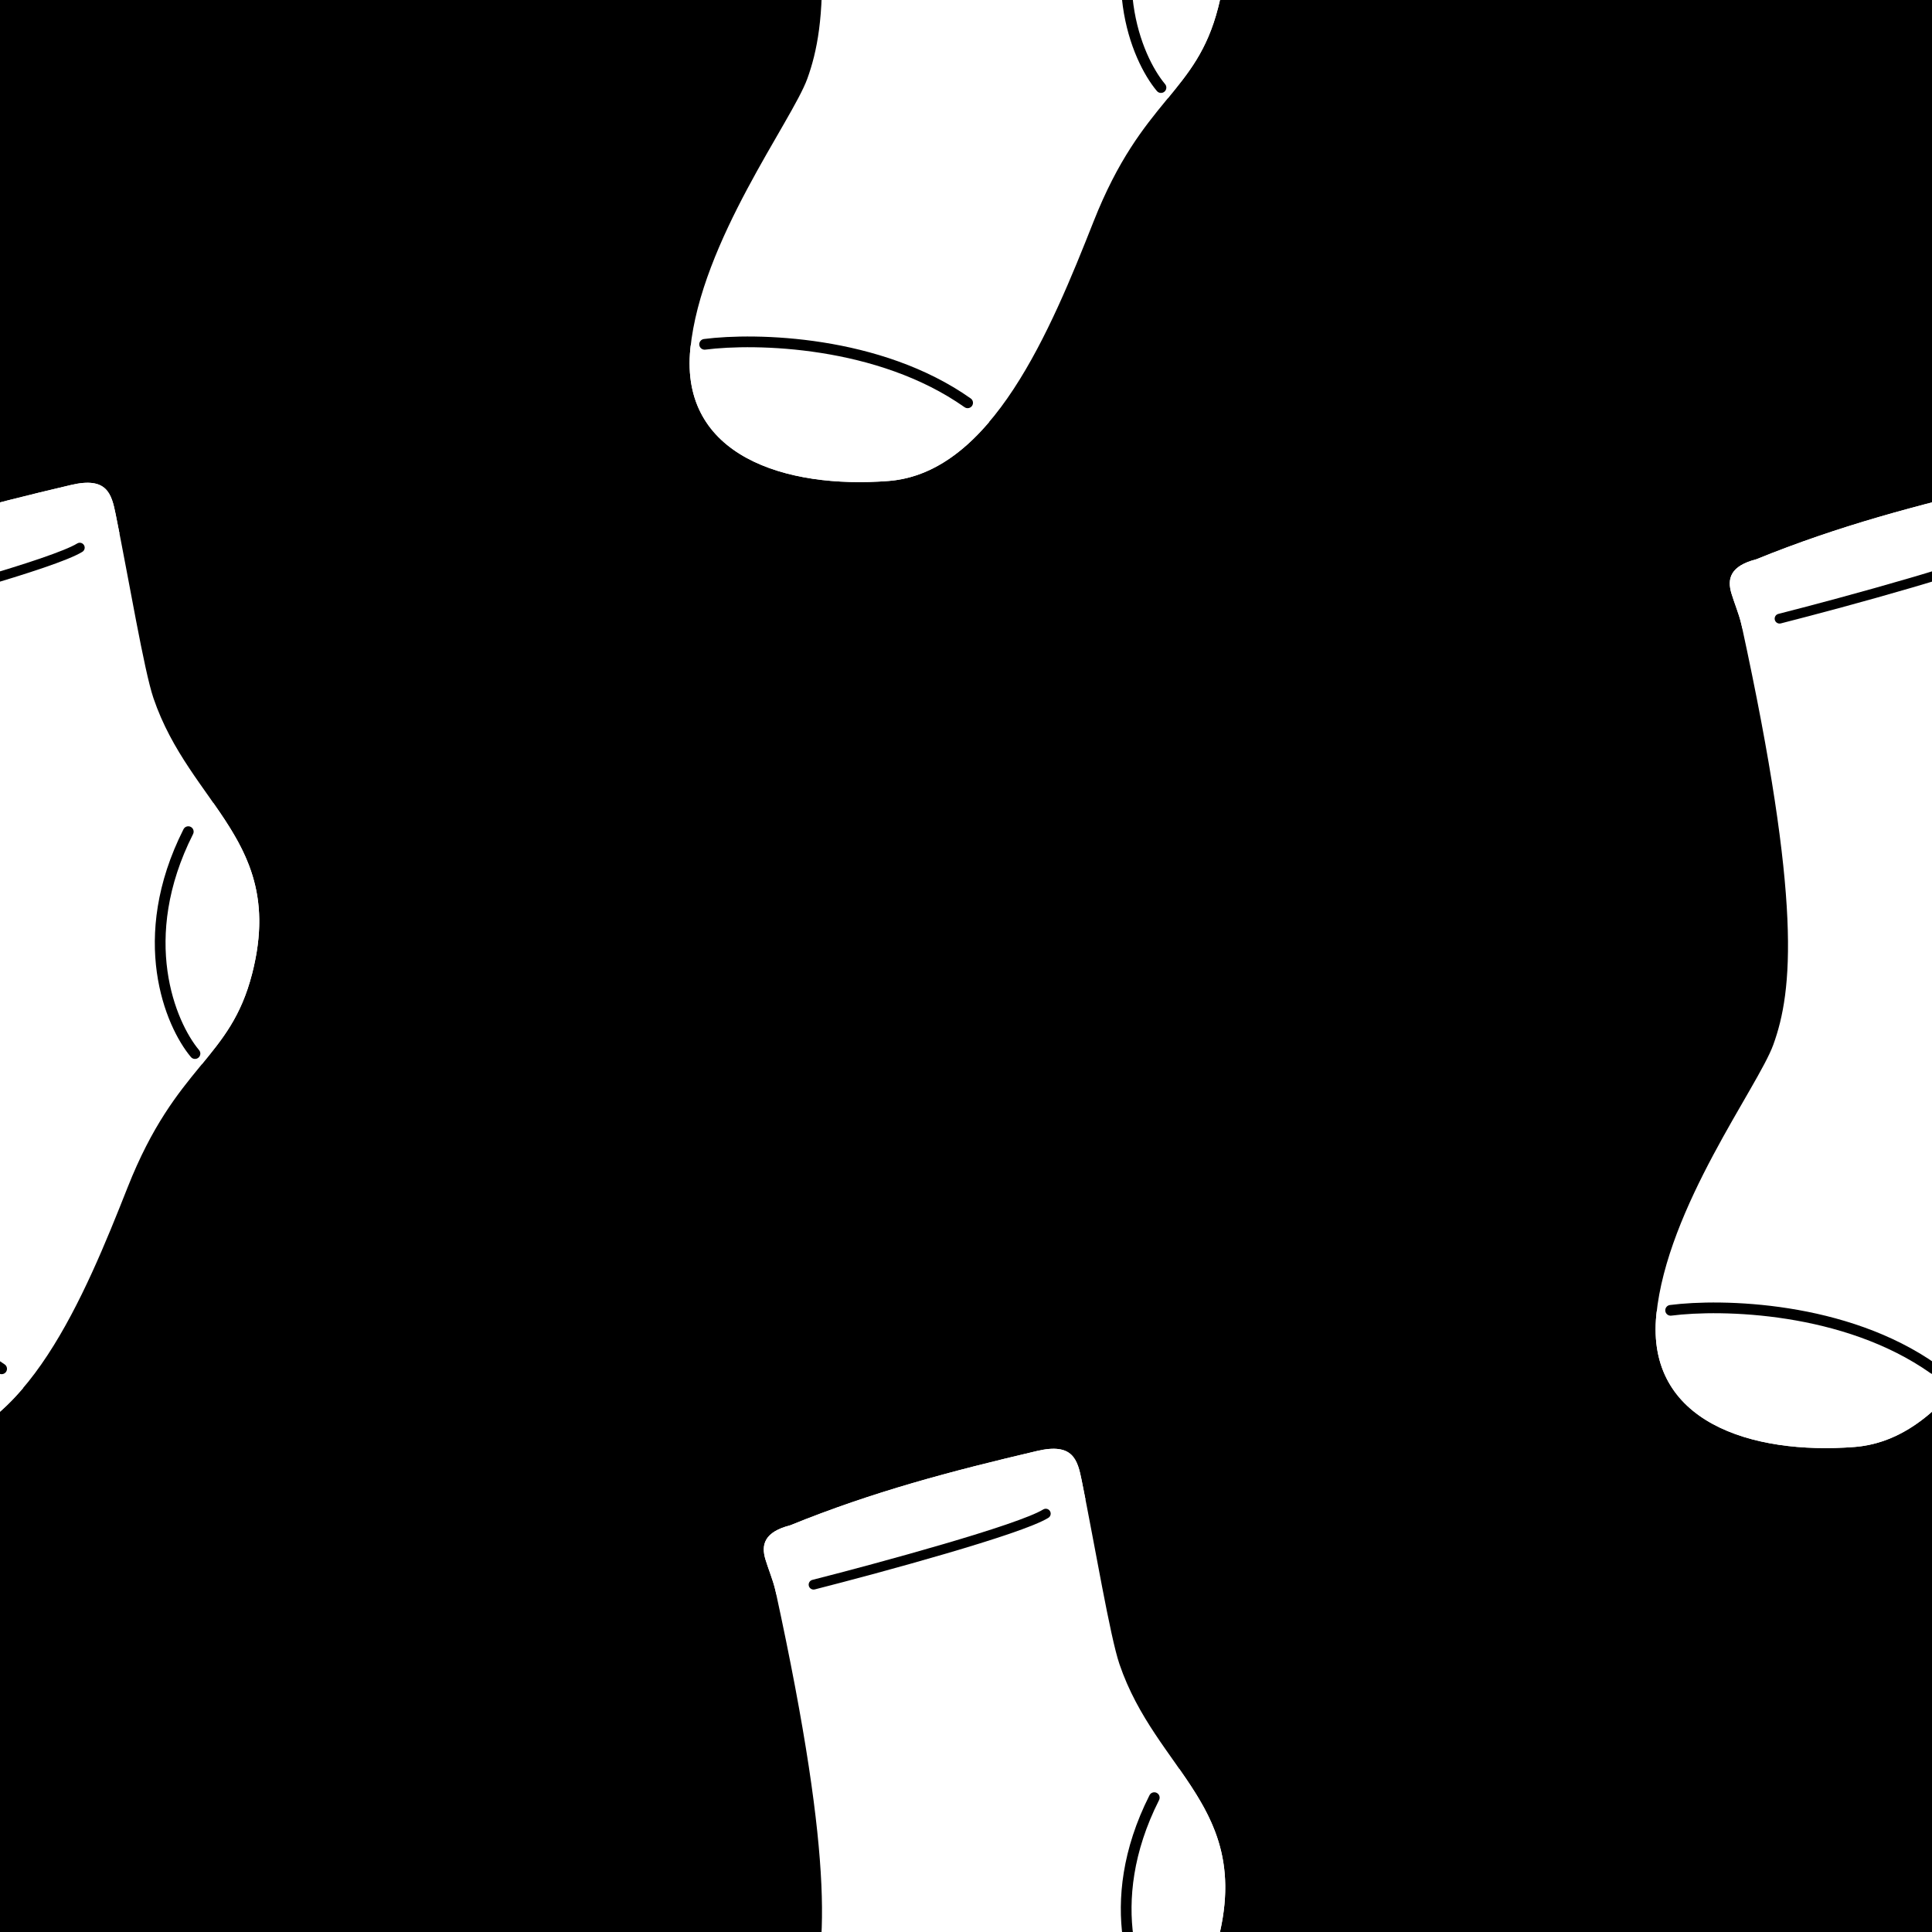 <svg xmlns="http://www.w3.org/2000/svg" xmlns:xlink="http://www.w3.org/1999/xlink" width="1080" zoomAndPan="magnify" viewBox="0 0 810 810" height="1080" preserveAspectRatio="xMidYMid meet" version="1.2"><g id="b170bb6941"><rect x="0" width="810" y="0" height="810" style="fill:#ffffff;fill-opacity:1;stroke:none;"/><rect x="0" width="810" y="0" height="810" style="fill:#000000;fill-opacity:1;stroke:none;"/><path style=" stroke:none;fill-rule:nonzero;fill:#ffffff;fill-opacity:1;" d="M -73.637 234.473 C -84.602 237.285 -85.961 242.633 -84.062 248.875 C -82.707 253.324 -80.805 257.672 -79.816 262.215 C -54.559 378.328 -58.348 415.402 -66.523 437.969 C -72.961 455.75 -111.078 506.113 -115.57 551.23 C -120.043 596.145 -75.695 610.016 -32.449 606.648 C 10.797 603.277 35.508 543.371 53.48 497.879 C 74.039 445.832 96.352 444.711 105.711 408.203 C 119.926 352.766 79.688 337.812 64.336 292.695 C 60.41 281.156 54.078 243.156 48.488 215.57 C 46.754 207.016 44.867 199.785 29.848 203.312 C -6.199 211.781 -39.09 220.406 -73.637 234.473 Z M -73.637 234.473 "/><path style=" stroke:none;fill-rule:nonzero;fill:#ffffff;fill-opacity:1;" d="M 89.484 336.676 C 53.859 370.977 67.977 418.363 84.609 446.219 C 93.574 435.305 101.168 425.922 105.711 408.203 C 114.27 374.824 103.09 356.121 89.484 336.676 Z M 89.484 336.676 "/><path style=" stroke:none;fill-rule:nonzero;fill:#ffffff;fill-opacity:1;" d="M 9.641 582.004 C 1.406 572.918 -12.676 564.223 -44.059 554.086 C -67.109 546.641 -94.652 547.223 -115.418 549.793 C -115.473 550.273 -115.523 550.754 -115.57 551.23 C -120.043 596.145 -75.695 610.016 -32.449 606.648 C -15.938 605.359 -2.125 595.828 9.641 582.004 Z M 9.641 582.004 "/><path style=" stroke:none;fill-rule:evenodd;fill:#000000;fill-opacity:1;" d="M -60.746 552.984 C -80.801 549.816 -98.867 550.242 -109.293 551.586 C -110.523 551.746 -111.648 550.879 -111.809 549.648 C -111.969 548.418 -111.098 547.289 -109.867 547.133 C -99.016 545.73 -80.52 545.312 -60.047 548.543 C -39.574 551.773 -16.965 558.68 1.98 572.047 C 2.996 572.762 3.238 574.164 2.523 575.18 C 1.805 576.191 0.402 576.434 -0.609 575.719 C -18.805 562.879 -40.688 556.148 -60.746 552.984 Z M -60.746 552.984 "/><path style=" stroke:none;fill-rule:evenodd;fill:#000000;fill-opacity:1;" d="M 79.953 346.668 C 81.059 347.227 81.504 348.578 80.945 349.684 C 58.77 393.59 73.633 428.539 83.469 440.27 C 84.266 441.223 84.141 442.641 83.191 443.438 C 82.238 444.234 80.824 444.109 80.027 443.156 C 69.145 430.176 53.879 393.312 76.934 347.66 C 77.492 346.551 78.844 346.105 79.953 346.668 Z M 79.953 346.668 "/><path style=" stroke:none;fill-rule:nonzero;fill:#ffffff;fill-opacity:1;" d="M -79.539 263.484 C -50.945 256.539 4.398 241.098 12.293 237.281 C 16.133 235.426 23.449 232.938 31.594 230.164 C 37.664 228.098 44.191 225.879 50.09 223.645 C 49.551 220.879 49.016 218.18 48.488 215.57 C 46.754 207.016 44.867 199.785 29.848 203.312 C -6.199 211.781 -39.09 220.406 -73.637 234.473 C -84.602 237.285 -85.961 242.633 -84.062 248.875 C -83.555 250.531 -82.977 252.176 -82.395 253.82 C -81.414 256.594 -80.434 259.363 -79.816 262.215 C -79.723 262.641 -79.633 263.062 -79.539 263.484 Z M -79.539 263.484 "/><path style=" stroke:none;fill-rule:evenodd;fill:#000000;fill-opacity:1;" d="M 35.199 228.527 C 35.797 229.492 35.496 230.762 34.527 231.359 C 31.566 233.184 25.633 235.512 18.215 238.047 C 10.711 240.613 1.469 243.465 -8.289 246.324 C -27.801 252.043 -49.43 257.809 -63.391 261.367 C -64.496 261.648 -65.617 260.984 -65.898 259.883 C -66.18 258.781 -65.512 257.656 -64.41 257.379 C -50.48 253.824 -28.898 248.074 -9.445 242.371 C 0.285 239.523 9.461 236.688 16.883 234.152 C 24.379 231.586 29.863 229.398 32.367 227.852 C 33.336 227.258 34.605 227.559 35.199 228.527 Z M 35.199 228.527 "/><path style=" stroke:none;fill-rule:nonzero;fill:#ffffff;fill-opacity:1;" d="M 331.363 -170.527 C 320.398 -167.715 319.039 -162.367 320.938 -156.125 C 322.293 -151.676 324.195 -147.328 325.184 -142.785 C 350.441 -26.672 346.652 10.402 338.477 32.969 C 332.039 50.75 293.922 101.113 289.43 146.23 C 284.957 191.145 329.305 205.016 372.551 201.648 C 415.797 198.277 440.508 138.371 458.48 92.879 C 479.039 40.832 501.352 39.711 510.711 3.203 C 524.926 -52.234 484.688 -67.188 469.336 -112.305 C 465.41 -123.844 459.078 -161.844 453.488 -189.43 C 451.754 -197.984 449.867 -205.215 434.848 -201.688 C 398.801 -193.219 365.91 -184.594 331.363 -170.527 Z M 331.363 -170.527 "/><path style=" stroke:none;fill-rule:nonzero;fill:#ffffff;fill-opacity:1;" d="M 494.484 -68.324 C 458.859 -34.023 472.977 13.363 489.609 41.219 C 498.574 30.305 506.168 20.922 510.711 3.203 C 519.27 -30.176 508.09 -48.879 494.484 -68.324 Z M 494.484 -68.324 "/><path style=" stroke:none;fill-rule:nonzero;fill:#ffffff;fill-opacity:1;" d="M 414.641 177.004 C 406.406 167.918 392.324 159.223 360.941 149.086 C 337.891 141.641 310.348 142.223 289.582 144.793 C 289.527 145.273 289.477 145.754 289.43 146.23 C 284.957 191.145 329.305 205.016 372.551 201.648 C 389.062 200.359 402.875 190.828 414.641 177.004 Z M 414.641 177.004 "/><path style=" stroke:none;fill-rule:evenodd;fill:#000000;fill-opacity:1;" d="M 344.254 147.984 C 324.199 144.816 306.133 145.242 295.707 146.586 C 294.477 146.746 293.352 145.879 293.191 144.648 C 293.031 143.418 293.902 142.289 295.133 142.133 C 305.984 140.73 324.48 140.312 344.953 143.543 C 365.426 146.773 388.035 153.68 406.98 167.047 C 407.996 167.762 408.238 169.164 407.523 170.18 C 406.805 171.191 405.402 171.434 404.391 170.719 C 386.195 157.879 364.312 151.148 344.254 147.984 Z M 344.254 147.984 "/><path style=" stroke:none;fill-rule:evenodd;fill:#000000;fill-opacity:1;" d="M 484.953 -58.332 C 486.059 -57.773 486.504 -56.422 485.945 -55.316 C 463.77 -11.41 478.633 23.539 488.469 35.27 C 489.266 36.223 489.141 37.641 488.191 38.438 C 487.238 39.234 485.824 39.109 485.027 38.156 C 474.145 25.176 458.879 -11.688 481.934 -57.34 C 482.492 -58.449 483.844 -58.895 484.953 -58.332 Z M 484.953 -58.332 "/><path style=" stroke:none;fill-rule:nonzero;fill:#ffffff;fill-opacity:1;" d="M 736.363 234.473 C 725.398 237.285 724.039 242.633 725.938 248.875 C 727.293 253.324 729.195 257.672 730.184 262.215 C 755.441 378.328 751.652 415.402 743.477 437.969 C 737.039 455.75 698.922 506.113 694.43 551.23 C 689.957 596.145 734.305 610.016 777.551 606.648 C 820.797 603.277 845.508 543.371 863.48 497.879 C 884.039 445.832 906.352 444.711 915.711 408.203 C 929.926 352.766 889.688 337.812 874.336 292.695 C 870.41 281.156 864.078 243.156 858.488 215.57 C 856.754 207.016 854.867 199.785 839.848 203.312 C 803.801 211.781 770.91 220.406 736.363 234.473 Z M 736.363 234.473 "/><path style=" stroke:none;fill-rule:nonzero;fill:#ffffff;fill-opacity:1;" d="M 819.641 582.004 C 811.406 572.918 797.324 564.223 765.941 554.086 C 742.891 546.641 715.348 547.223 694.582 549.793 C 694.527 550.273 694.477 550.754 694.43 551.23 C 689.957 596.145 734.305 610.016 777.551 606.648 C 794.062 605.359 807.875 595.828 819.641 582.004 Z M 819.641 582.004 "/><path style=" stroke:none;fill-rule:evenodd;fill:#000000;fill-opacity:1;" d="M 749.254 552.984 C 729.199 549.816 711.133 550.242 700.707 551.586 C 699.477 551.746 698.352 550.879 698.191 549.648 C 698.031 548.418 698.902 547.289 700.133 547.133 C 710.984 545.73 729.48 545.312 749.953 548.543 C 770.426 551.773 793.035 558.68 811.98 572.047 C 812.996 572.762 813.238 574.164 812.523 575.18 C 811.805 576.191 810.402 576.434 809.391 575.719 C 791.195 562.879 769.312 556.148 749.254 552.984 Z M 749.254 552.984 "/><path style=" stroke:none;fill-rule:nonzero;fill:#ffffff;fill-opacity:1;" d="M 730.461 263.484 C 759.055 256.539 814.398 241.098 822.293 237.281 C 826.133 235.426 833.449 232.938 841.594 230.164 C 847.664 228.098 854.191 225.879 860.09 223.645 C 859.551 220.879 859.016 218.18 858.488 215.57 C 856.754 207.016 854.867 199.785 839.848 203.312 C 803.801 211.781 770.91 220.406 736.363 234.473 C 725.398 237.285 724.039 242.633 725.938 248.875 C 726.445 250.531 727.023 252.176 727.605 253.82 C 728.586 256.594 729.566 259.363 730.184 262.215 C 730.277 262.641 730.367 263.062 730.461 263.484 Z M 730.461 263.484 "/><path style=" stroke:none;fill-rule:evenodd;fill:#000000;fill-opacity:1;" d="M 845.199 228.527 C 845.797 229.492 845.496 230.762 844.527 231.359 C 841.566 233.184 835.633 235.512 828.215 238.047 C 820.711 240.613 811.469 243.465 801.711 246.324 C 782.199 252.043 760.57 257.809 746.609 261.367 C 745.504 261.648 744.383 260.984 744.102 259.883 C 743.82 258.781 744.488 257.656 745.59 257.379 C 759.52 253.824 781.102 248.074 800.555 242.371 C 810.285 239.523 819.461 236.688 826.883 234.152 C 834.379 231.586 839.863 229.398 842.367 227.852 C 843.336 227.258 844.605 227.559 845.199 228.527 Z M 845.199 228.527 "/><path style=" stroke:none;fill-rule:nonzero;fill:#ffffff;fill-opacity:1;" d="M 331.363 639.473 C 320.398 642.285 319.039 647.633 320.938 653.875 C 322.293 658.324 324.195 662.672 325.184 667.215 C 350.441 783.328 346.652 820.402 338.477 842.969 C 332.039 860.75 293.922 911.113 289.43 956.23 C 284.957 1001.145 329.305 1015.016 372.551 1011.648 C 415.797 1008.277 440.508 948.371 458.48 902.879 C 479.039 850.832 501.352 849.711 510.711 813.203 C 524.926 757.766 484.688 742.812 469.336 697.695 C 465.41 686.156 459.078 648.156 453.488 620.57 C 451.754 612.016 449.867 604.785 434.848 608.312 C 398.801 616.781 365.91 625.406 331.363 639.473 Z M 331.363 639.473 "/><path style=" stroke:none;fill-rule:nonzero;fill:#ffffff;fill-opacity:1;" d="M 494.484 741.676 C 458.859 775.977 472.977 823.363 489.609 851.219 C 498.574 840.305 506.168 830.922 510.711 813.203 C 519.27 779.824 508.09 761.121 494.484 741.676 Z M 494.484 741.676 "/><path style=" stroke:none;fill-rule:evenodd;fill:#000000;fill-opacity:1;" d="M 484.953 751.668 C 486.059 752.227 486.504 753.578 485.945 754.684 C 463.77 798.59 478.633 833.539 488.469 845.27 C 489.266 846.223 489.141 847.641 488.191 848.438 C 487.238 849.234 485.824 849.109 485.027 848.156 C 474.145 835.176 458.879 798.312 481.934 752.66 C 482.492 751.551 483.844 751.105 484.953 751.668 Z M 484.953 751.668 "/><path style=" stroke:none;fill-rule:nonzero;fill:#ffffff;fill-opacity:1;" d="M 325.461 668.484 C 354.055 661.539 409.398 646.098 417.293 642.281 C 421.133 640.426 428.449 637.938 436.594 635.164 C 442.664 633.098 449.191 630.879 455.09 628.645 C 454.551 625.879 454.016 623.18 453.488 620.57 C 451.754 612.016 449.867 604.785 434.848 608.312 C 398.801 616.781 365.91 625.406 331.363 639.473 C 320.398 642.285 319.039 647.633 320.938 653.875 C 321.445 655.531 322.023 657.176 322.605 658.82 C 323.586 661.59 324.566 664.363 325.184 667.215 C 325.277 667.641 325.367 668.062 325.461 668.484 Z M 325.461 668.484 "/><path style=" stroke:none;fill-rule:evenodd;fill:#000000;fill-opacity:1;" d="M 440.199 633.527 C 440.797 634.492 440.496 635.762 439.527 636.359 C 436.566 638.184 430.633 640.512 423.215 643.047 C 415.711 645.613 406.469 648.465 396.711 651.324 C 377.199 657.043 355.57 662.809 341.609 666.367 C 340.504 666.648 339.383 665.984 339.102 664.883 C 338.82 663.781 339.488 662.656 340.59 662.375 C 354.52 658.824 376.102 653.074 395.555 647.371 C 405.285 644.523 414.461 641.688 421.883 639.152 C 429.379 636.586 434.863 634.398 437.367 632.852 C 438.336 632.258 439.605 632.559 440.199 633.527 Z M 440.199 633.527 "/></g></svg>